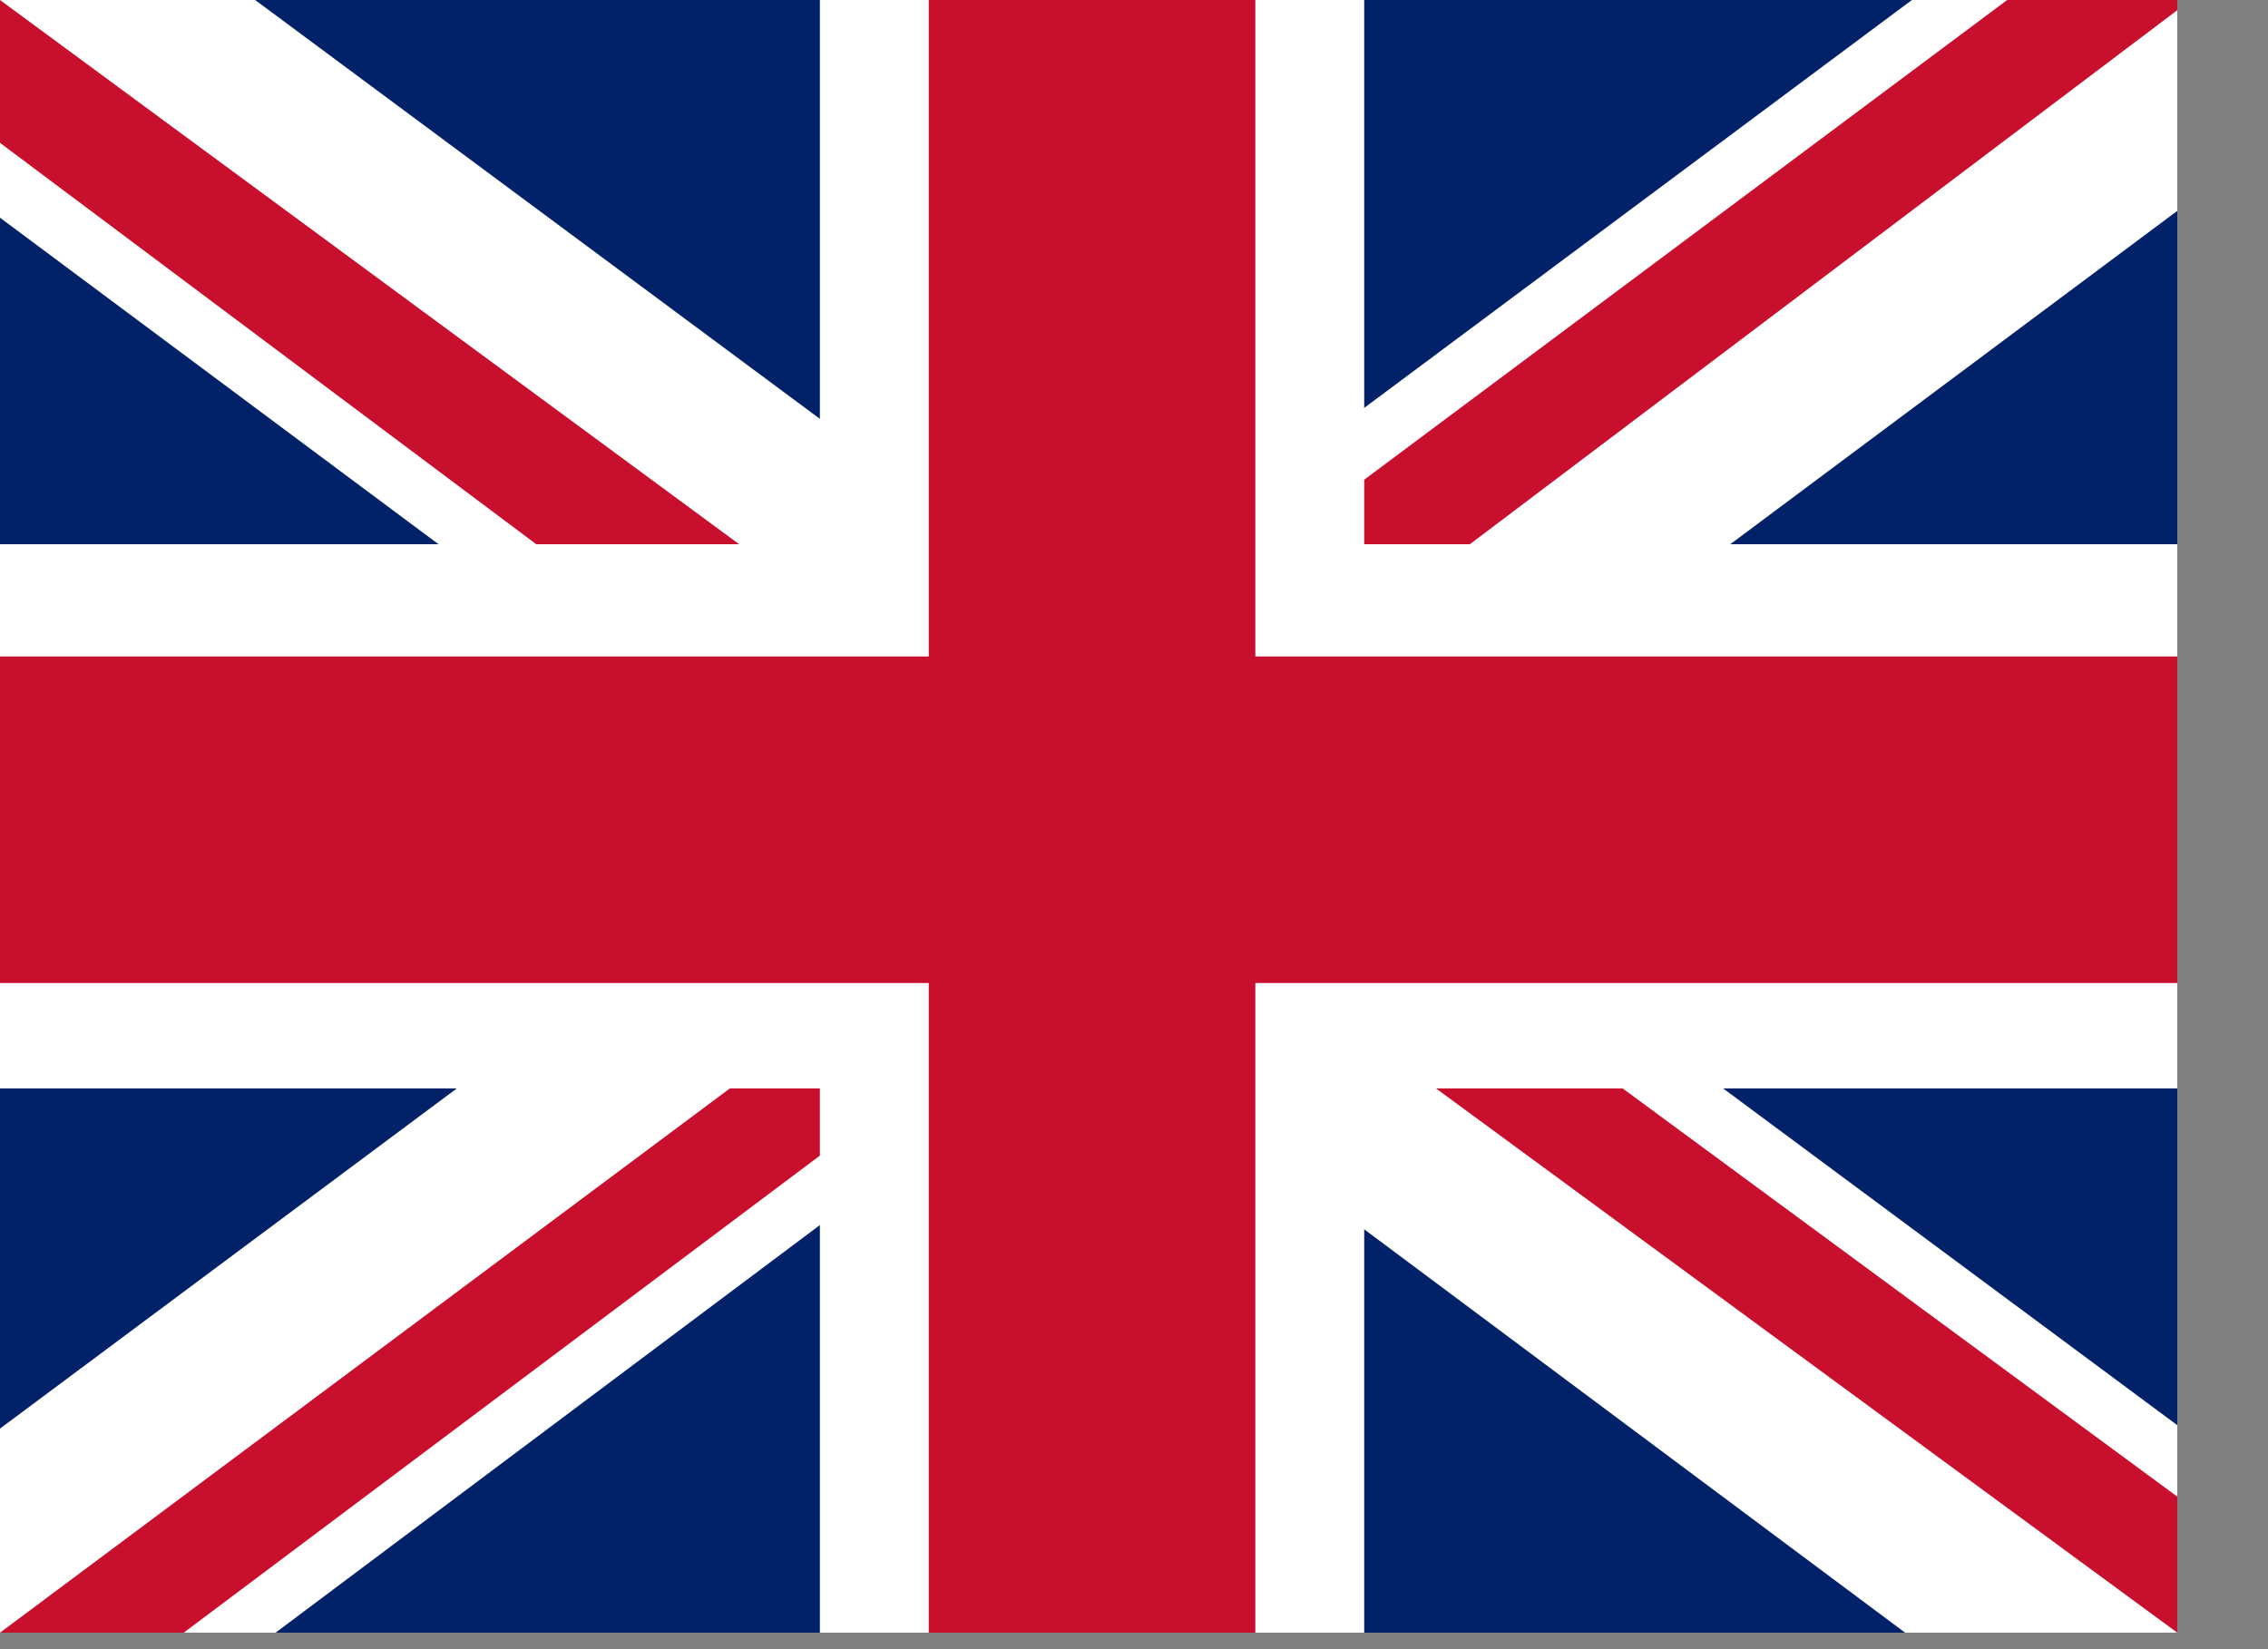 <?xml version="1.0" encoding="UTF-8" standalone="no"?>
<!DOCTYPE svg PUBLIC "-//W3C//DTD SVG 1.1//EN" "http://www.w3.org/Graphics/SVG/1.1/DTD/svg11.dtd">
<svg width="100%" height="100%" viewBox="0 0 22 16" version="1.1" xmlns="http://www.w3.org/2000/svg" xmlns:xlink="http://www.w3.org/1999/xlink" xml:space="preserve" xmlns:serif="http://www.serif.com/" style="fill-rule:evenodd;clip-rule:evenodd;stroke-linejoin:round;stroke-miterlimit:2;">
    <rect x="0" y="0" width="22" height="16" fill="#808080" stroke="none"/>
    <g transform="matrix(0.033,0,0,0.033,0,0)">
        <rect x="0" y="0" width="640" height="480" style="fill:rgb(1,33,105);fill-rule:nonzero;"/>
        <path d="M75,0L319,181L562,0L640,0L640,62L400,241L640,419L640,480L560,480L320,301L81,480L0,480L0,420L239,242L0,64L0,0L75,0Z" style="fill:white;fill-rule:nonzero;"/>
        <path d="M424,281L640,440L640,480L369,281L424,281ZM240,301L246,336L54,480L0,480L240,301ZM640,0L640,3L391,191L393,147L590,0L640,0ZM0,0L239,176L179,176L0,42L0,0Z" style="fill:rgb(200,16,46);fill-rule:nonzero;"/>
        <path d="M241,0L241,480L401,480L401,0L241,0ZM0,160L0,320L640,320L640,160L0,160Z" style="fill:white;fill-rule:nonzero;"/>
        <path d="M0,193L0,289L640,289L640,193L0,193ZM273,0L273,480L369,480L369,0L273,0Z" style="fill:rgb(200,16,46);fill-rule:nonzero;"/>
    </g>
</svg>
